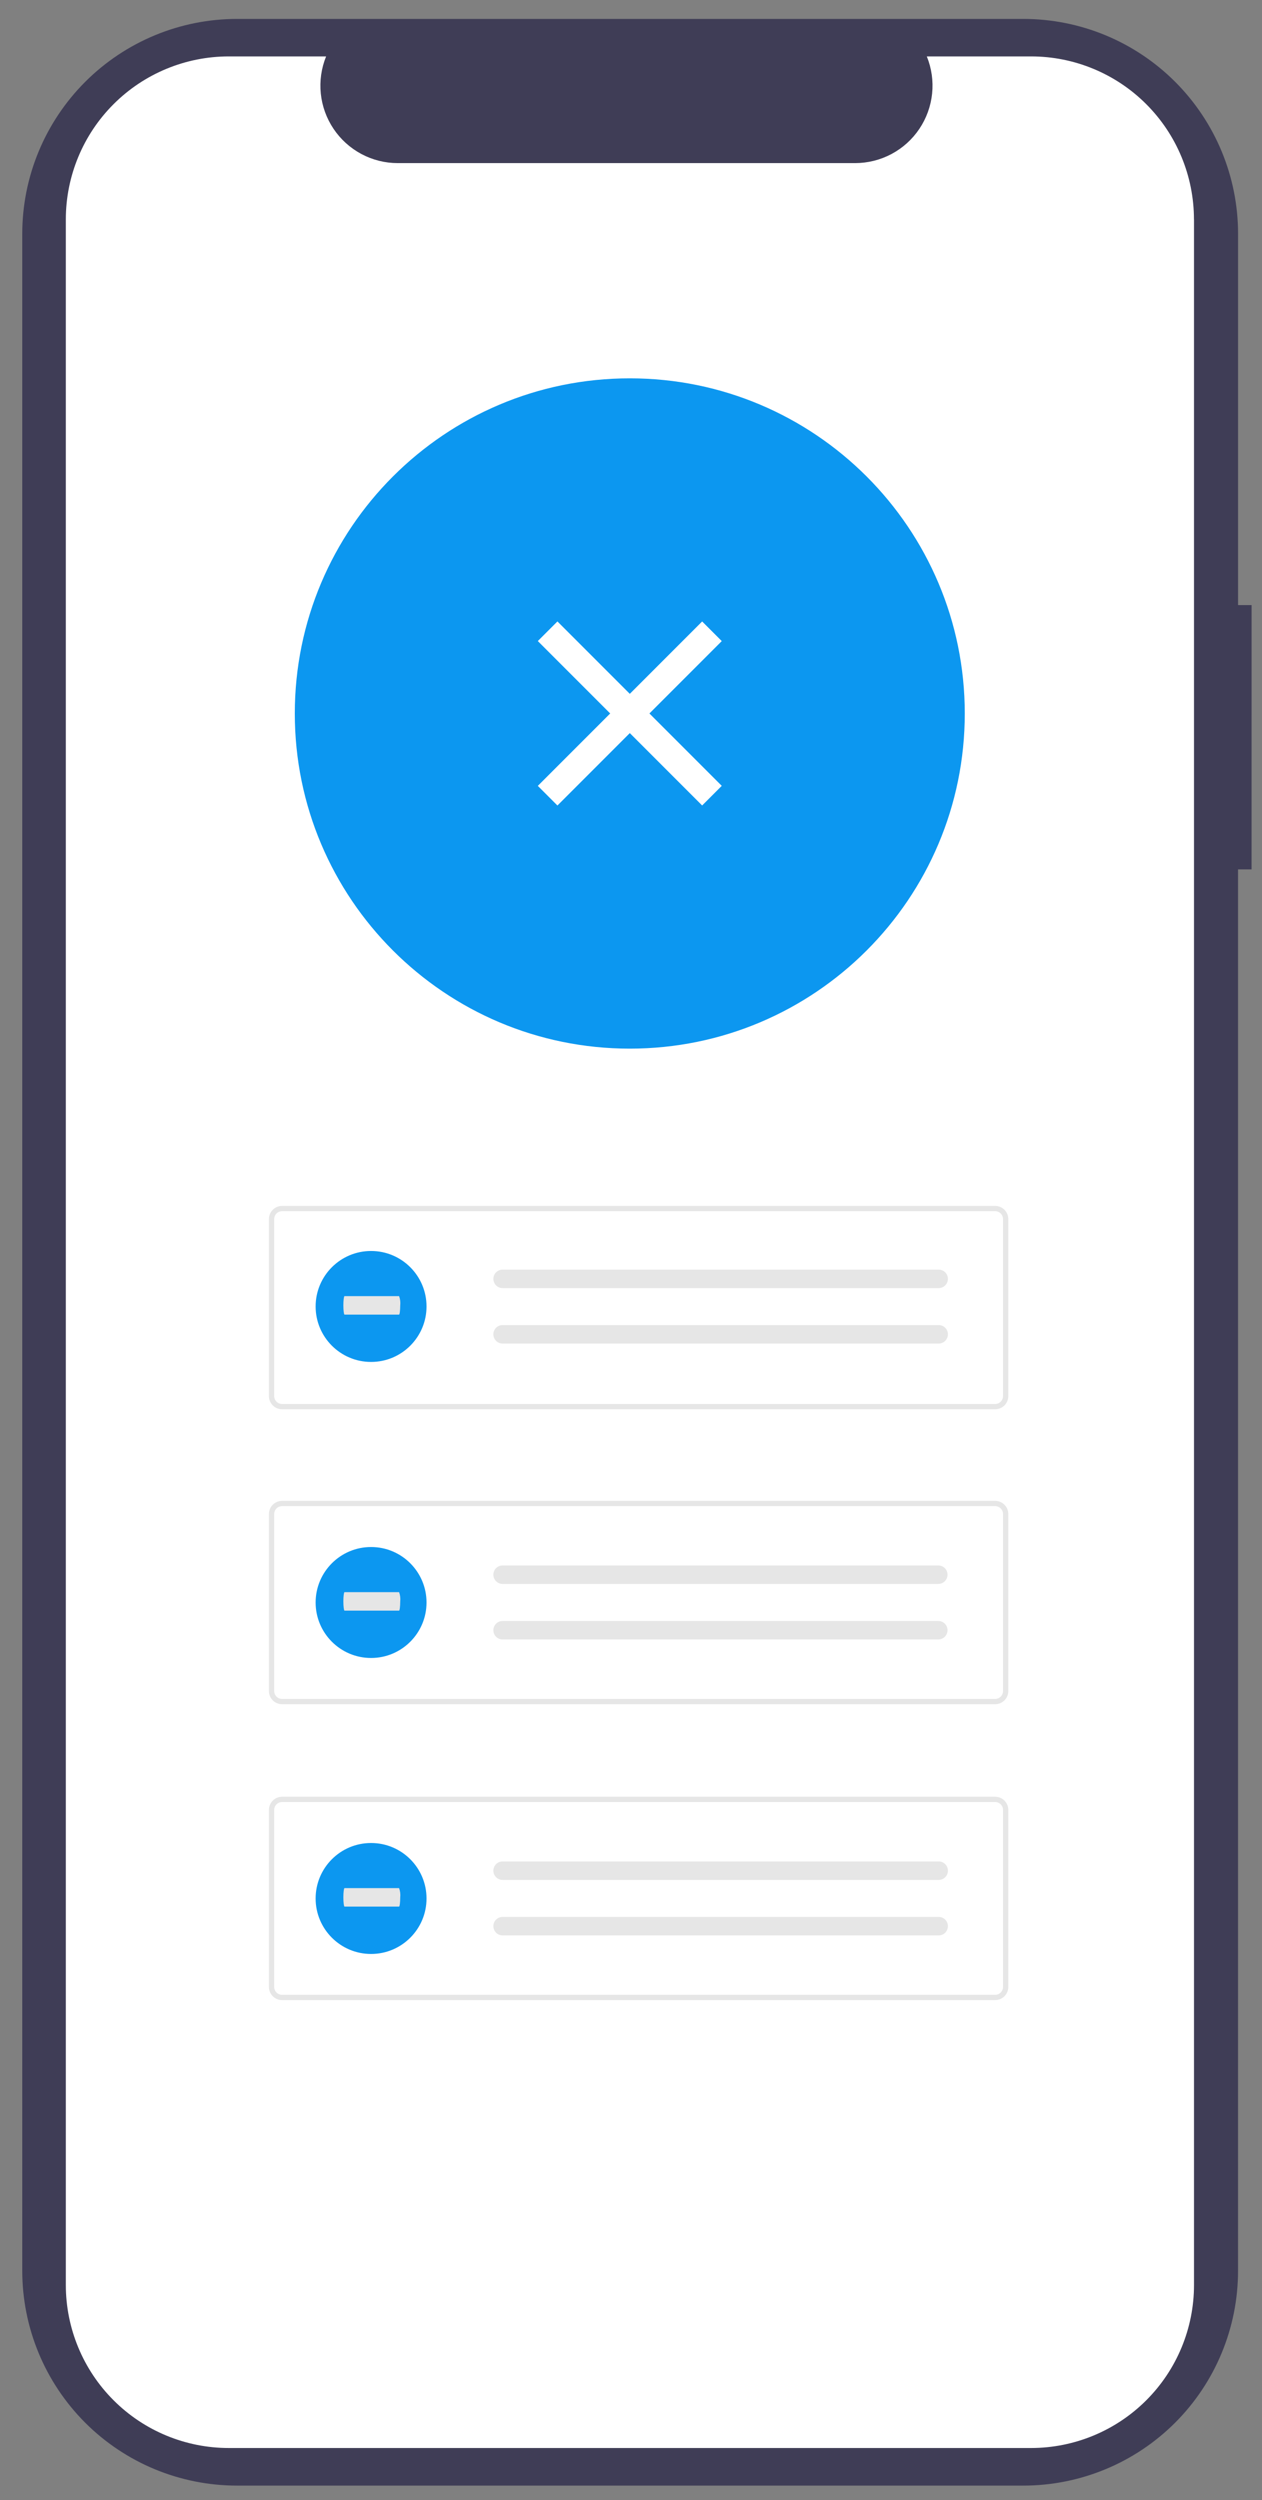 <svg fill="none" height="99" viewBox="0 0 50 99" width="50" xmlns="http://www.w3.org/2000/svg">
    <rect x="0" y="0" width="50" height="99" fill="#808080" stroke="none"/>
    <path d="m49.588 23.961h-.536v-14.703c0-2.257-.896-4.421-2.492-6.017-1.596-1.596-3.76-2.492-6.017-2.492h-31.151c-1.117-0-2.224.22-3.256.648-1.032.428-1.971 1.054-2.761 1.845-.79.79-1.417 1.728-1.845 2.761-.428 1.032-.648 2.139-.648 3.256v80.662c0 2.257.897 4.421 2.492 6.017 1.596 1.596 3.76 2.492 6.017 2.492h31.151c2.257 0 4.421-.897 6.017-2.492 1.596-1.596 2.492-3.76 2.492-6.017v-55.493h.536z"
          fill="#3f3d56"/>
    <path d="m47.306 8.687v81.801c-0 1.711-.68 3.352-1.89 4.562-1.21 1.21-2.851 1.89-4.562 1.891h-31.79c-1.712 0-3.354-.679-4.564-1.89-1.211-1.21-1.891-2.852-1.892-4.563v-81.801c.001-1.712.681-3.353 1.892-4.563s2.852-1.89 4.564-1.89h3.856c-.189.466-.261.971-.21 1.471.051.5.225.98.505 1.397.28.417.659.759 1.102.996.443.237.938.361 1.441.361h18.124c.503-.001.998-.125 1.441-.361.444-.237.822-.579 1.102-.996.28-.417.454-.897.505-1.397.052-.5-.021-1.005-.21-1.471h4.131c1.711 0 3.352.68 4.562 1.89 1.21 1.21 1.89 2.851 1.891 4.562z"
          fill="#fff"/>
    <path d="m24.952 41.526c7.33 0 13.272-5.942 13.272-13.272s-5.942-13.272-13.272-13.272-13.272 5.942-13.272 13.272 5.942 13.272 13.272 13.272z"
          fill="#0c97f0"/>
    <g fill="#e6e6e6">
        <path d="m39.426 55.807h-28.249c-.139-0-.272-.055-.37-.153-.098-.098-.153-.231-.153-.37v-7.007c0-.139.055-.272.153-.37.098-.098.231-.153.37-.153h28.249c.139 0.0.272.055.37.153.098.098.153.231.153.37v7.007c-0.0.139-.055.272-.153.37s-.231.153-.37.153zm-28.249-7.844c-.083 0-.163.033-.222.092-.059.059-.092.139-.092.222v7.007c0.0.083.033.163.092.222s.139.092.222.092h28.249c.083 0 .163-.033.222-.092.059-.059.092-.139.092-.222v-7.007c0-.083-.033-.163-.092-.222-.059-.059-.139-.092-.222-.092z"/>
        <path d="m19.913 50.277c-.097 0-.19.039-.259.107s-.107.162-.107.259c0 .097.039.19.107.259s.162.107.259.107h17.263c.097.004.192-.031.263-.097.071-.066.113-.158.117-.255.004-.097-.031-.192-.097-.263-.066-.071-.158-.113-.255-.117-.005-0-.011-0-.016-0h-17.275z"/>
        <path d="m19.913 52.473c-.097 0-.19.038-.259.107s-.107.162-.107.259c0 .097.039.19.107.259s.162.107.259.107h17.263c.097.004.192-.031.263-.097.071-.066.113-.158.117-.255s-.031-.192-.097-.263c-.066-.071-.158-.113-.255-.117-.005-0-.011-0-.016-0h-17.275z"/>
        <path d="m39.426 67.487h-28.249c-.139-0-.272-.055-.37-.153-.098-.098-.153-.231-.153-.37v-7.007c0-.139.055-.272.153-.37s.231-.153.37-.153h28.249c.139 0.0.272.055.37.153s.153.231.153.37v7.007c-0.0.139-.055.272-.153.37-.098.098-.231.153-.37.153zm-28.249-7.844c-.083 0-.163.033-.222.092s-.092.139-.092.222v7.007c0.0.083.033.163.092.222.059.059.139.092.222.092h28.249c.083-0.0.163-.033.222-.092.059-.059.092-.139.092-.222v-7.007c0-.083-.033-.163-.092-.222-.059-.059-.139-.092-.222-.092z"/>
        <path d="m19.913 61.992c-.097 0-.19.039-.259.107-.069.069-.107.162-.107.259s.039.19.107.259c.069.069.162.107.259.107h17.263c.096-.001.187-.038.256-.106.068-.067.107-.159.109-.254.002-.096-.034-.188-.1-.258-.066-.07-.156-.111-.252-.114h-17.275z"/>
        <path d="m19.913 64.191c-.097 0-.19.039-.259.107s-.107.162-.107.259.039.19.107.259c.069.069.162.107.259.107h17.263c.096-.001.187-.038.256-.106.068-.067.107-.159.109-.254.002-.096-.034-.188-.1-.258-.066-.07-.156-.111-.252-.114h-17.275z"/>
        <path d="m39.426 79.204h-28.249c-.139-0-.272-.055-.37-.153-.098-.098-.153-.231-.153-.37v-7.007c0-.139.055-.272.153-.37s.231-.153.37-.153h28.249c.139 0.0.272.055.37.153s.153.231.153.37v7.007c-0.0.139-.055.272-.153.37s-.231.153-.37.153zm-28.249-7.844c-.083 0-.163.033-.222.092s-.092.139-.092.222v7.007c0.0.083.033.163.092.222.059.059.139.092.222.092h28.249c.083-0.0.163-.033.222-.092.059-.059.092-.139.092-.222v-7.007c0-.083-.033-.163-.092-.222-.059-.059-.139-.092-.222-.092z"/>
        <path d="m19.913 73.713c-.097 0-.19.039-.259.107-.069.069-.107.162-.107.259s.039.19.107.259c.069.069.162.107.259.107h17.263c.048.002.096-.006.141-.022s.086-.042.122-.075.064-.072.084-.116.031-.091.033-.139c.002-.048-.006-.096-.022-.141s-.042-.086-.075-.122-.072-.064-.116-.084-.091-.031-.139-.033c-.005-0-.011-0-.016-0h-17.275z"/>
        <path d="m19.913 75.91c-.097 0-.19.038-.259.107s-.107.162-.107.259c0 .097.039.19.107.259s.162.107.259.107h17.263c.048.002.096-.006.141-.022s.086-.042.122-.075.064-.072.084-.116.031-.091.033-.139c.002-.048-.006-.096-.022-.141-.017-.045-.042-.086-.075-.122s-.072-.064-.116-.084-.091-.031-.139-.033c-.005-0-.011-0-.016-0h-17.275z"/>
    </g>
    <path d="m14.702 53.933c1.213 0 2.197-.984 2.197-2.197 0-1.214-.984-2.197-2.197-2.197-1.214 0-2.197.984-2.197 2.197 0 1.213.984 2.197 2.197 2.197z"
          fill="#0c97f0"/>
    <path d="m13.65 51.326c-.025 0-.046.164-.046.366s.021.366.046.366h2.16c.025.003.046-.158.047-.36.014-.126-.001-.253-.045-.372h-2.162z"
          fill="#e6e6e6"/>
    <path d="m14.702 65.656c1.213 0 2.197-.984 2.197-2.197 0-1.213-.984-2.197-2.197-2.197-1.214 0-2.197.984-2.197 2.197 0 1.214.984 2.197 2.197 2.197z"
          fill="#0c97f0"/>
    <path d="m13.65 63.049c-.025 0-.046.164-.046.366 0 .202.021.366.046.366h2.16c.025.003.046-.158.047-.36.014-.126-.001-.253-.045-.372h-2.162z"
          fill="#e6e6e6"/>
    <path d="m14.702 77.377c1.213 0 2.197-.984 2.197-2.197 0-1.214-.984-2.197-2.197-2.197-1.214 0-2.197.984-2.197 2.197 0 1.213.984 2.197 2.197 2.197z"
          fill="#0c97f0"/>
    <path d="m13.65 74.769c-.025 0-.046.164-.046.366 0 .202.021.366.046.366h2.16c.025.003.046-.158.047-.36.014-.126-.001-.253-.045-.372h-2.162z"
          fill="#e6e6e6"/>
    <path d="m22.085 24.609-.777.777 6.511 6.511.777-.777z" fill="#fff"/>
    <path d="m28.596 25.387-.777-.777-6.511 6.511.777.777z" fill="#fff"/>
</svg>